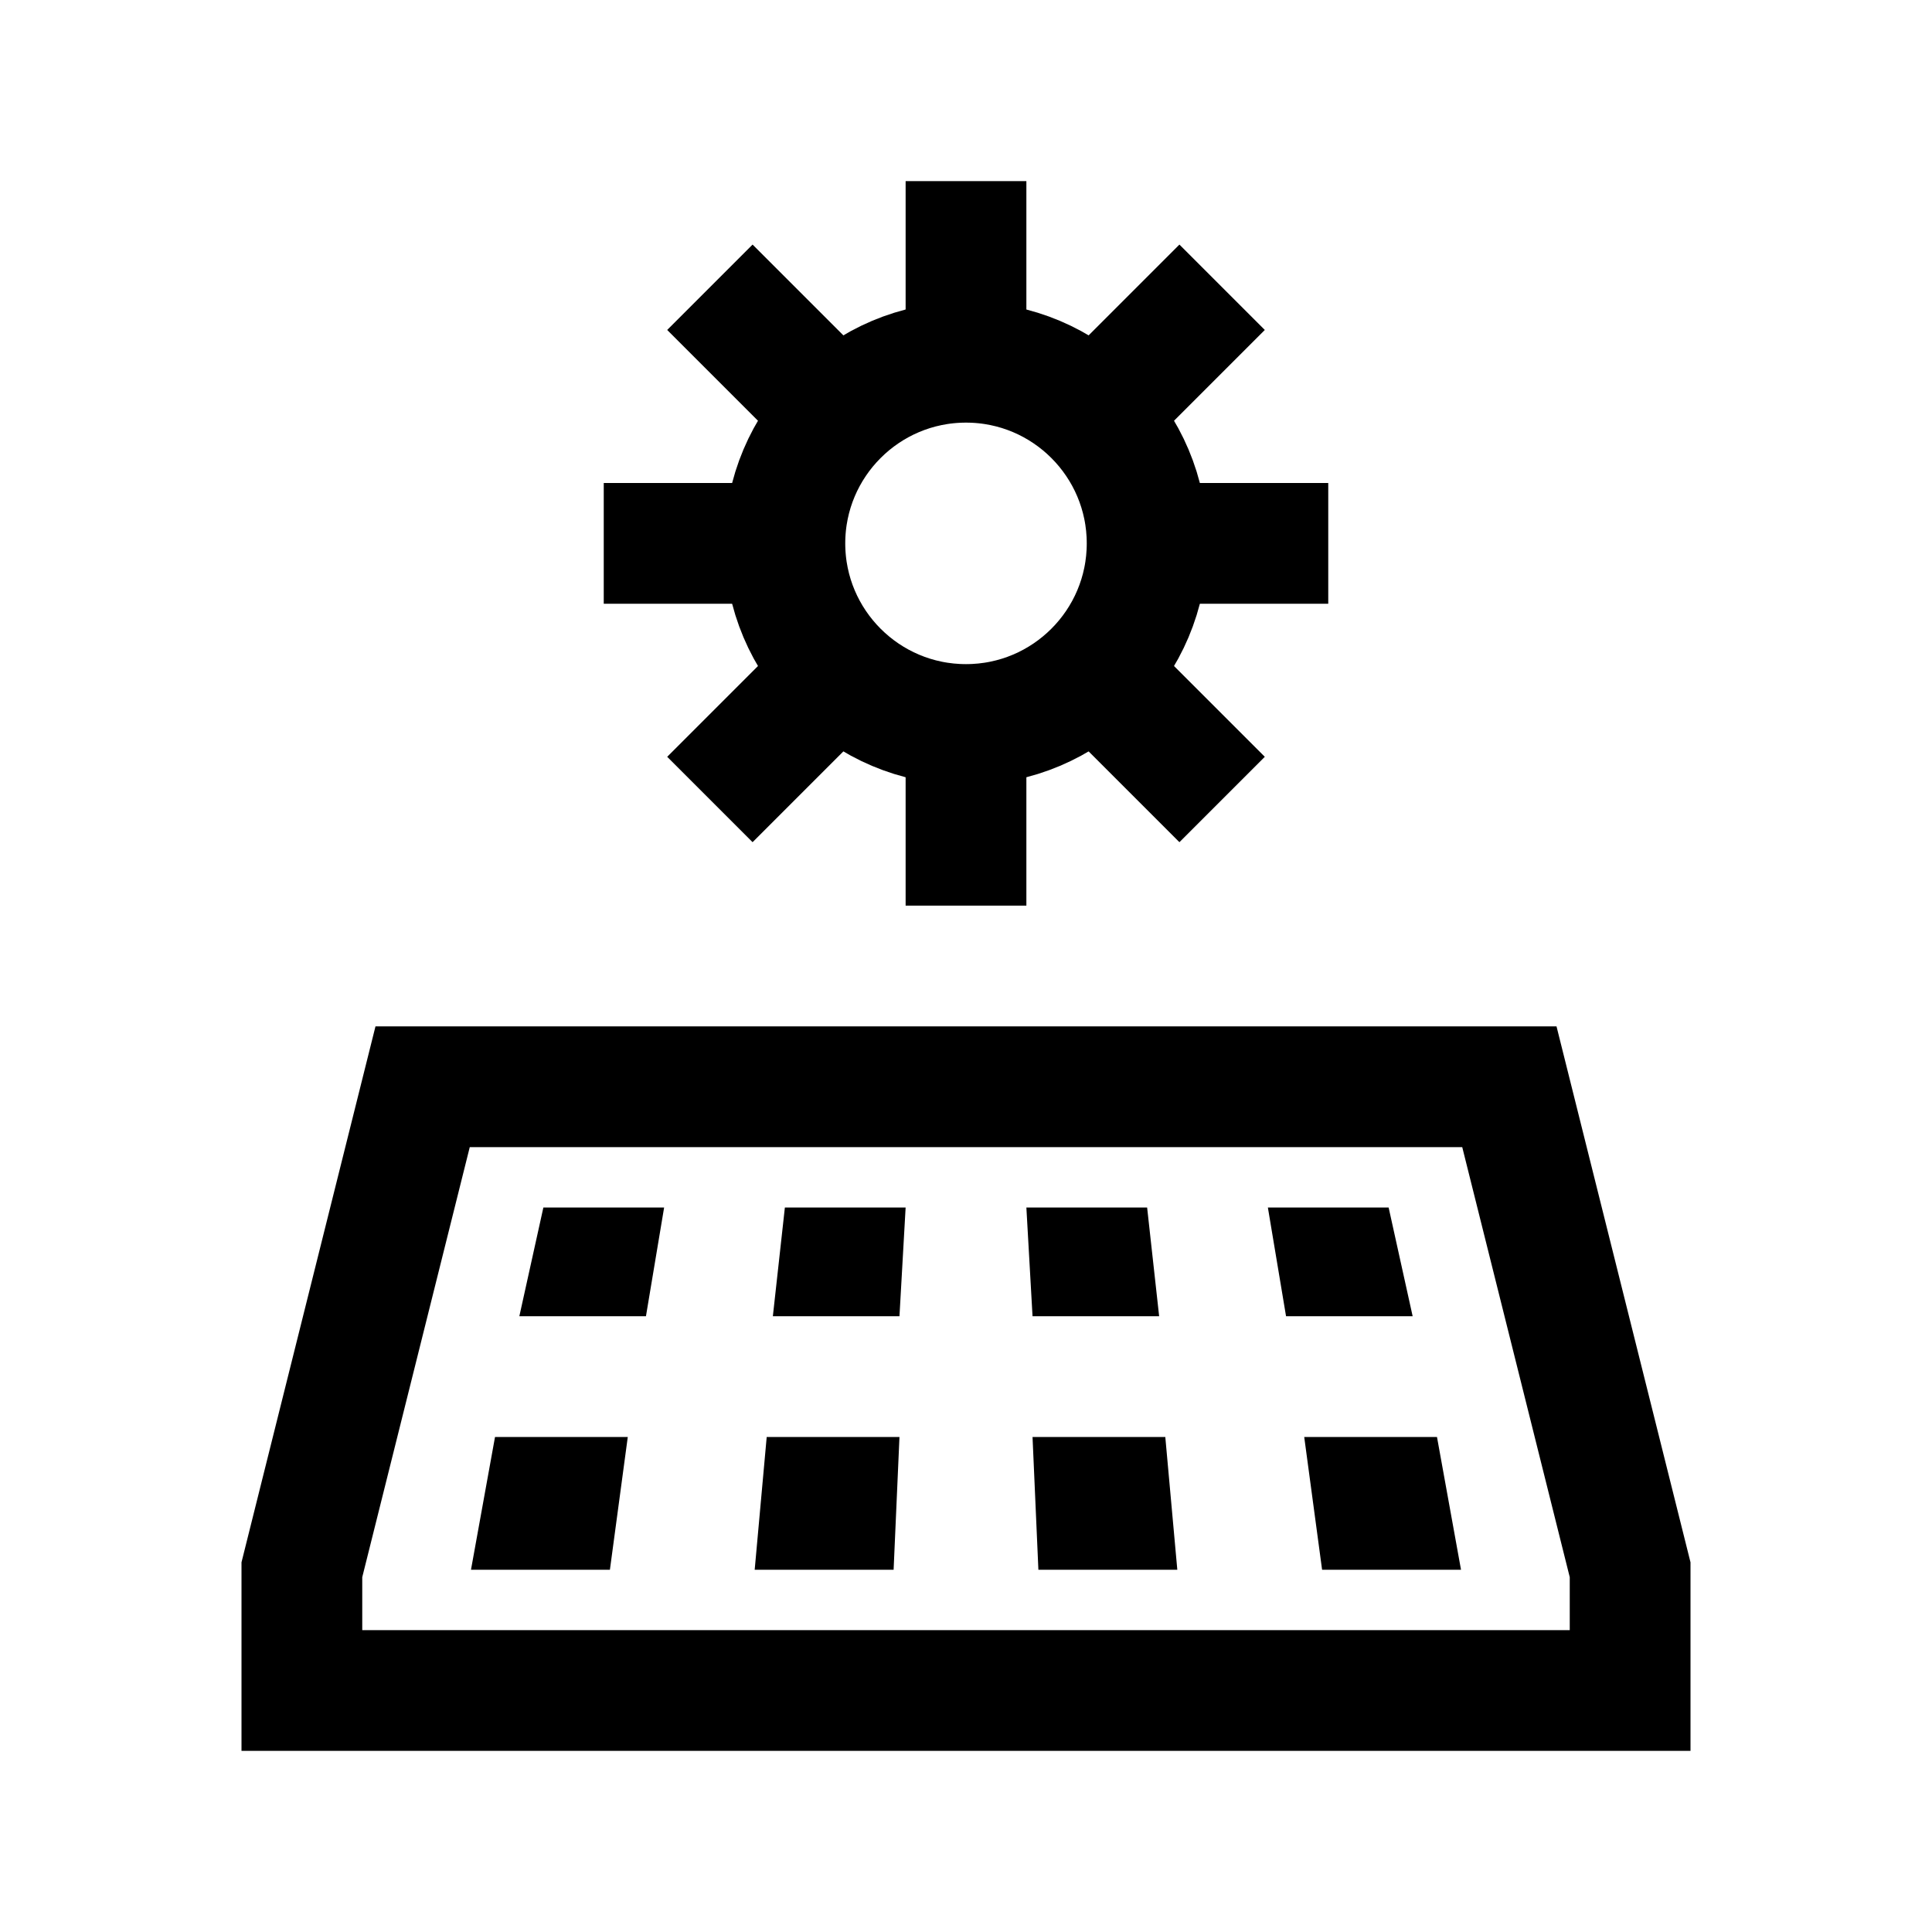<?xml version="1.0" encoding="iso-8859-1"?>
<!-- Generator: Adobe Illustrator 22.0.1, SVG Export Plug-In . SVG Version: 6.00 Build 0)  -->
<svg version="1.1" id="&#x421;&#x43B;&#x43E;&#x439;_1"
	 xmlns="http://www.w3.org/2000/svg" xmlns:xlink="http://www.w3.org/1999/xlink" x="0px" y="0px" viewBox="0 0 32 32"
	 style="enable-background:new 0 0 32 32;" xml:space="preserve">
<polygon style="fill:none;stroke:#000000;stroke-width:2;stroke-miterlimit:10;" points="25,18 7,18 5,26 5,28 27,28 27,26 "/>
<polygon points="17.102,21.801 19.199,21.801 19,20 17,20 "/>
<polygon points="17.199,26 19.5,26 19.301,23.801 17.102,23.801 "/>
<polygon points="21,20 21.301,21.801 23.398,21.801 23,20 "/>
<polygon points="21.898,26 24.199,26 23.801,23.801 21.602,23.801 "/>
<polygon points="12.801,21.801 14.898,21.801 15,20 13,20 "/>
<polygon points="12.5,26 14.801,26 14.898,23.801 12.699,23.801 "/>
<polygon points="8.602,21.801 10.699,21.801 11,20 9,20 "/>
<polygon points="7.801,26 10.102,26 10.398,23.801 8.199,23.801 "/>
<g>
	<path style="fill:none;stroke:#000000;stroke-width:2;stroke-miterlimit:10;" d="M19,9c0,1.656-1.344,3-3,3s-3-1.344-3-3
		s1.344-3,3-3S19,7.344,19,9L19,9z"/>
	<line style="fill:none;stroke:#000000;stroke-width:2;stroke-miterlimit:10;" x1="16" y1="6" x2="16" y2="3"/>
	<line style="fill:none;stroke:#000000;stroke-width:2;stroke-miterlimit:10;" x1="16" y1="15" x2="16" y2="12"/>
	<line style="fill:none;stroke:#000000;stroke-width:2;stroke-miterlimit:10;" x1="19" y1="9" x2="22" y2="9"/>
	<line style="fill:none;stroke:#000000;stroke-width:2;stroke-miterlimit:10;" x1="10" y1="9" x2="13" y2="9"/>
	<line style="fill:none;stroke:#000000;stroke-width:2;stroke-miterlimit:10;" x1="18.121" y1="6.879" x2="20.242" y2="4.758"/>
	<line style="fill:none;stroke:#000000;stroke-width:2;stroke-miterlimit:10;" x1="11.758" y1="13.242" x2="13.879" y2="11.121"/>
	<line style="fill:none;stroke:#000000;stroke-width:2;stroke-miterlimit:10;" x1="18.121" y1="11.121" x2="20.242" y2="13.242"/>
	<line style="fill:none;stroke:#000000;stroke-width:2;stroke-miterlimit:10;" x1="11.758" y1="4.758" x2="13.879" y2="6.879"/>
</g>
</svg>
